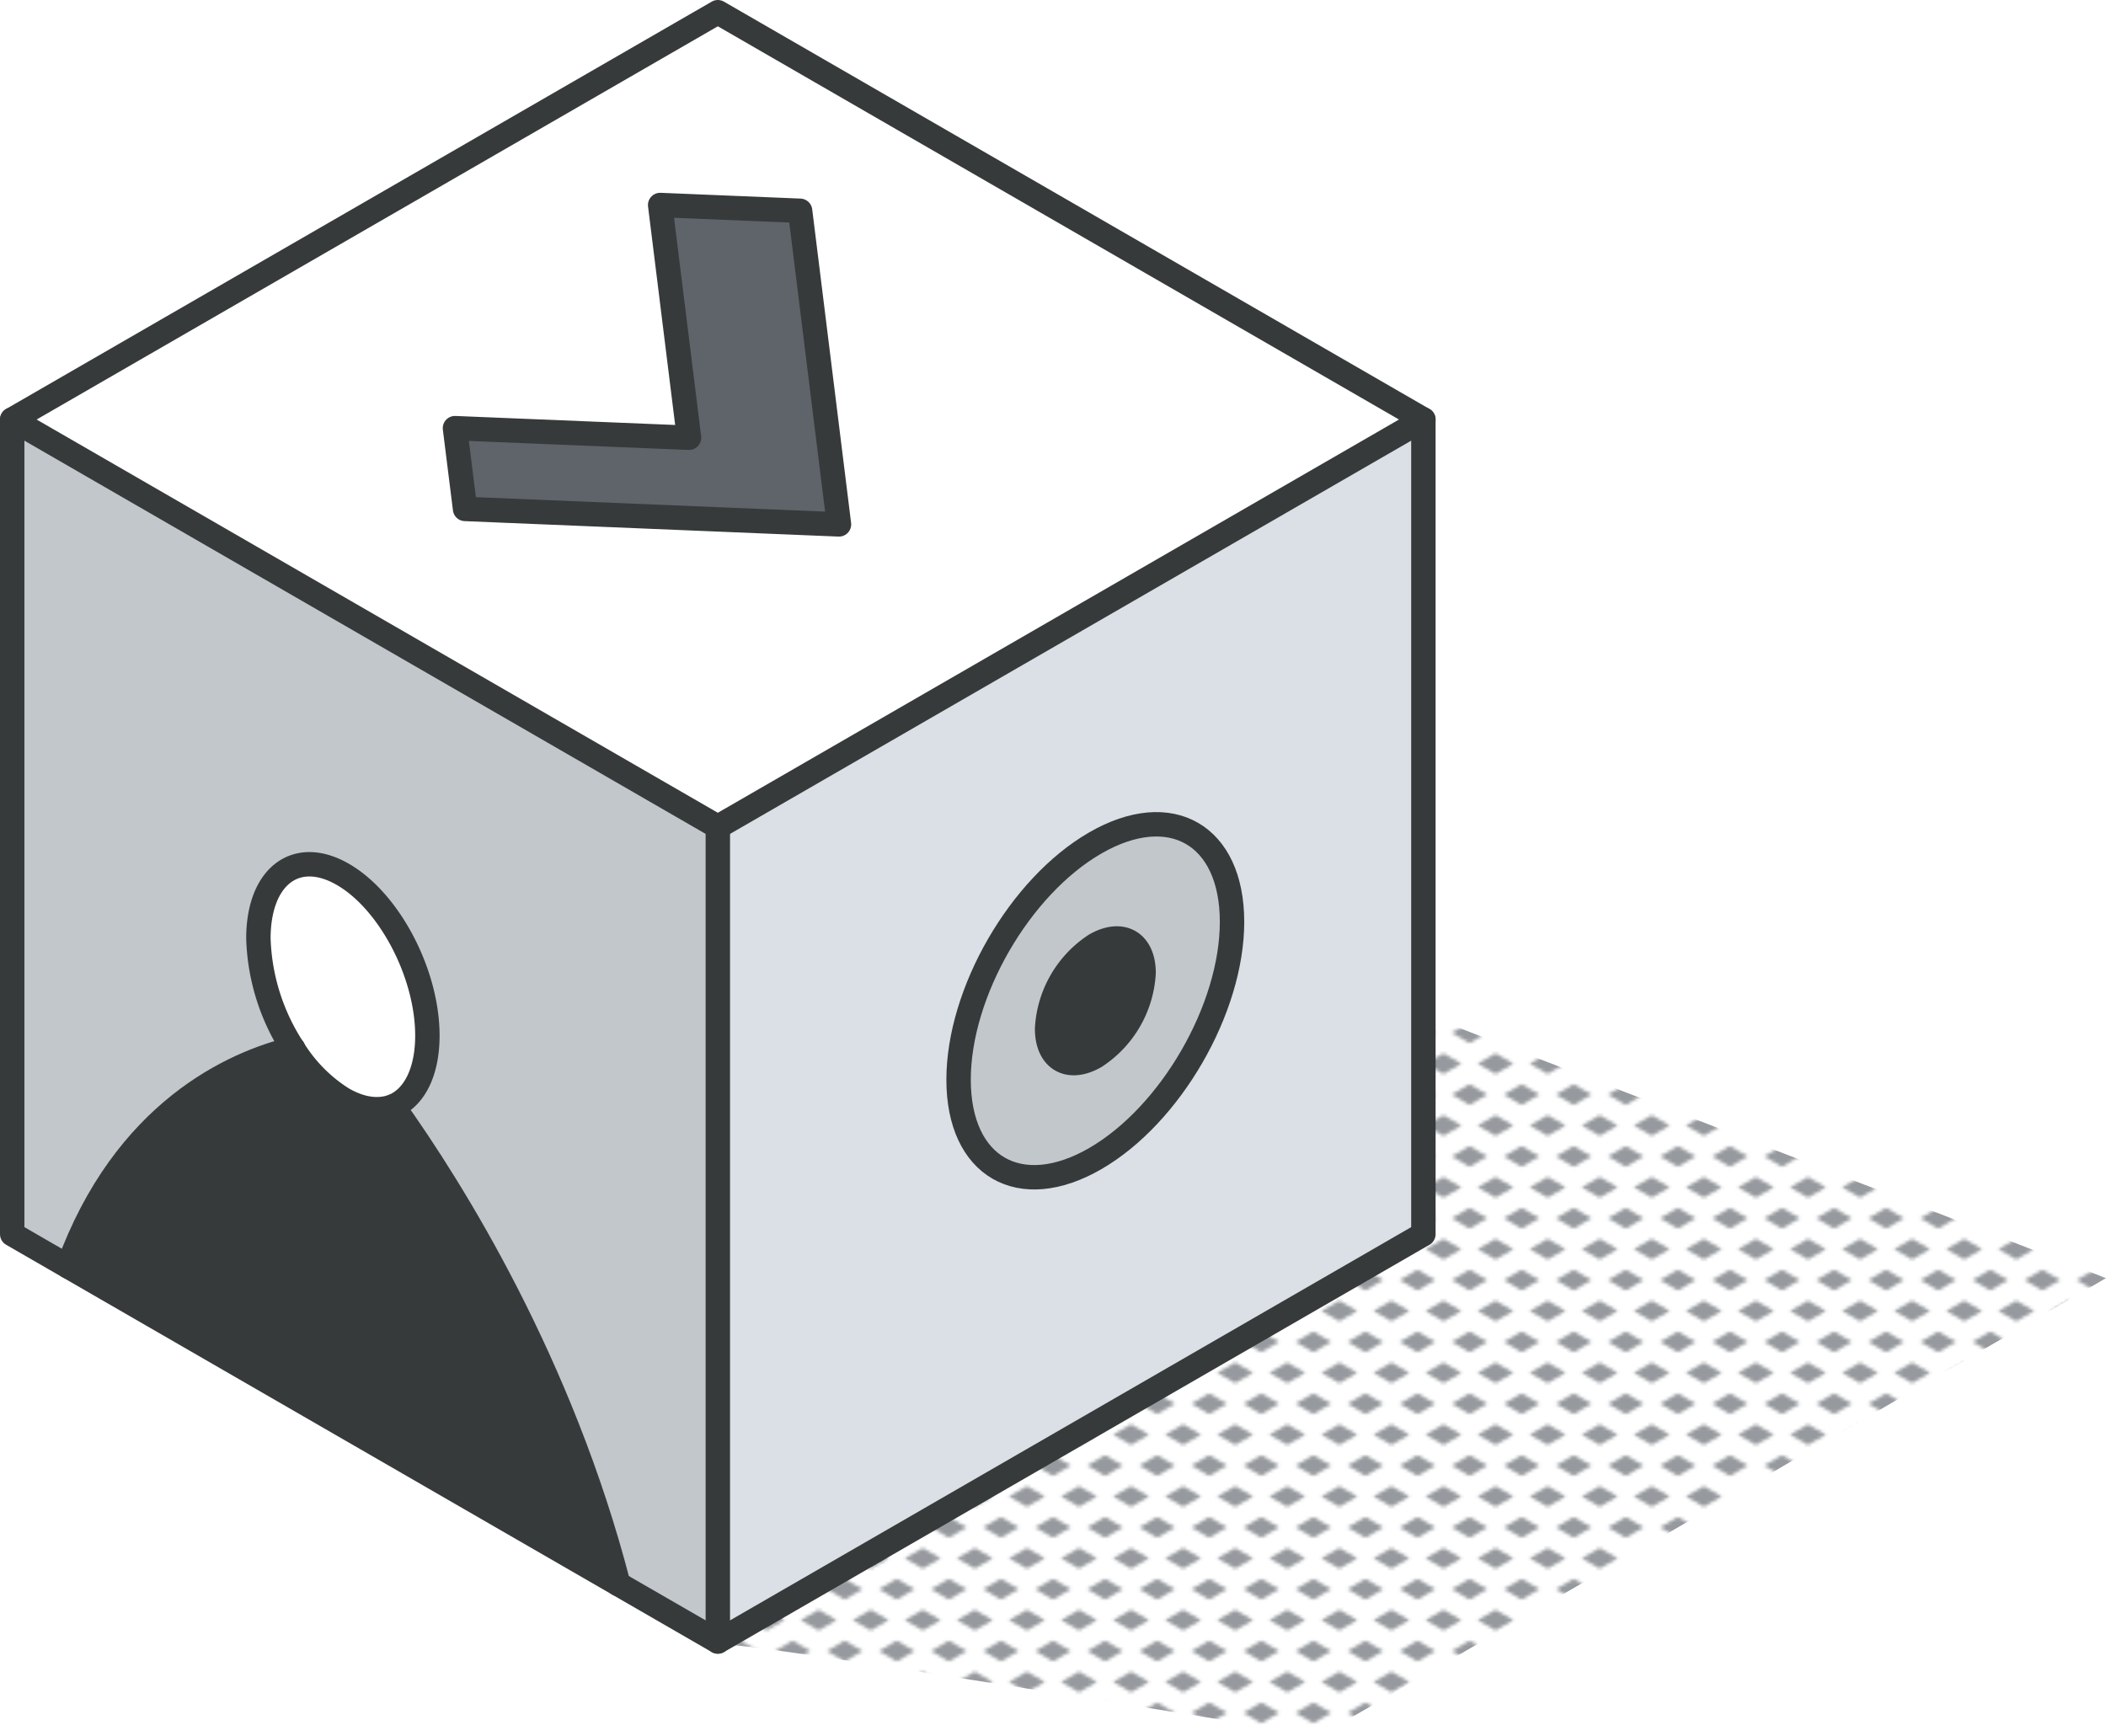 <svg xmlns="http://www.w3.org/2000/svg" xmlns:xlink="http://www.w3.org/1999/xlink" viewBox="0 0 258.85 213.37"><defs><style>.cls-1,.cls-9{fill:none;}.cls-2{fill:#969a9e;}.cls-3{fill:url(#New_Pattern_Swatch_3);}.cls-4{fill:#fff;}.cls-5{fill:#dae0e5;}.cls-6{fill:#5f646b;}.cls-7{fill:#c2c7cc;}.cls-8{fill:#373a3a;}.cls-9{stroke:#373a3a;stroke-linecap:round;stroke-linejoin:round;stroke-width:3px;}</style><pattern id="New_Pattern_Swatch_3" data-name="New Pattern Swatch 3" width="16" height="19" patternTransform="translate(-2123.38 -47.85) scale(0.4)" patternUnits="userSpaceOnUse" viewBox="0 0 16 19"><rect class="cls-1" width="16" height="19"/><polygon class="cls-2" points="16 22.18 10.5 19 16 15.82 21.5 19 16 22.18"/><polygon class="cls-2" points="8 12.68 2.5 9.5 8 6.33 13.5 9.5 8 12.68"/><polygon class="cls-2" points="0 22.18 -5.5 19 0 15.82 5.5 19 0 22.18"/><polygon class="cls-2" points="16 3.18 10.5 0 16 -3.17 21.5 0 16 3.18"/><polygon class="cls-2" points="0 3.18 -5.5 0 0 -3.17 5.5 0 0 3.18"/></pattern></defs><g id="Layer_2" data-name="Layer 2"><g id="icons_design" data-name="icons design"><path class="cls-3" d="M89.68,202.27c.37-.74,72.55,11.1,72.55,11.1l96.62-56.26L157.42,117.87S89.31,203,89.68,202.27Z"/><path class="cls-4" d="M88.24,1.5,175,51.57,88.23,101.64,1.5,51.57Zm14.88,63L98.34,25.91l-17.2-.71,3.55,28.61L55.92,52.63l1.24,9.93Z"/><path class="cls-5" d="M175,51.57V151.71L88.23,201.78V101.64Zm-23.52,61.75c0-10.71-7.53-15.06-16.81-9.7s-16.8,18.39-16.8,29.1,7.53,15.06,16.8,9.7S151.43,124,151.43,113.32Z"/><polygon class="cls-6" points="98.34 25.91 103.12 64.46 57.16 62.56 55.92 52.63 84.69 53.81 81.14 25.2 98.34 25.91"/><path class="cls-7" d="M134.62,103.62c9.28-5.36,16.8-1,16.81,9.7s-7.53,23.75-16.81,29.1-16.79,1-16.8-9.7S125.35,109,134.62,103.62Zm5.94,16c0-3.78-2.66-5.32-5.94-3.43a13.13,13.13,0,0,0-5.92,10.28c0,3.78,2.65,5.31,5.92,3.42A13.13,13.13,0,0,0,140.56,119.6Z"/><path class="cls-8" d="M134.62,116.17c3.28-1.89,5.93-.35,5.94,3.43a13.13,13.13,0,0,1-5.94,10.27c-3.27,1.89-5.93.36-5.92-3.42A13.13,13.13,0,0,1,134.62,116.17Z"/><path class="cls-7" d="M1.5,51.57l86.73,50.07V201.78L76,194.72c-7-27.07-20.3-48.39-27.68-58.72l0,0h0c2.56-1,4.25-4.11,4.25-8.7,0-7.63-4.67-16.52-10.39-19.82s-10.37.21-10.38,7.86A26.21,26.21,0,0,0,36,128.87v0h0c-7.37,1.82-20.74,7.73-27.66,26.78l-6.88-4Z"/><path class="cls-4" d="M31.8,115.29c0-7.65,4.66-11.17,10.38-7.86s10.39,12.19,10.39,19.82c0,4.59-1.69,7.65-4.25,8.7h0c-1.71.68-3.82.47-6.1-.85a19,19,0,0,1-6.13-6.22v0A26.21,26.21,0,0,1,31.8,115.29Z"/><path class="cls-8" d="M48.28,136l0,0C55.71,146.33,69,167.65,76,194.72l-67.63-39c6.92-19.05,20.29-25,27.66-26.78h0a19,19,0,0,0,6.13,6.22C44.46,136.43,46.57,136.64,48.28,136Z"/><polygon class="cls-9" points="1.5 51.57 88.23 1.5 174.95 51.57 88.23 101.64 1.5 51.57"/><line class="cls-9" x1="88.23" y1="101.64" x2="88.23" y2="201.78"/><polyline class="cls-9" points="1.5 51.57 1.5 151.71 88.23 201.78 174.95 151.71 174.95 51.57"/><path class="cls-9" d="M48.28,136h0c2.56-1,4.25-4.11,4.25-8.7,0-7.63-4.67-16.52-10.39-19.82s-10.37.21-10.38,7.86A26.21,26.21,0,0,0,36,128.87v0a19,19,0,0,0,6.13,6.22C44.46,136.43,46.57,136.64,48.28,136Z"/><path class="cls-9" d="M48.33,136C55.71,146.33,69,167.65,76,194.72"/><path class="cls-9" d="M8.38,155.68c6.92-19.05,20.29-25,27.66-26.78"/><polygon class="cls-9" points="98.34 25.91 81.14 25.2 84.69 53.81 55.92 52.63 57.16 62.56 103.12 64.46 98.34 25.91"/><path class="cls-9" d="M151.43,113.32c0-10.71-7.53-15.06-16.81-9.7s-16.8,18.39-16.8,29.1,7.53,15.06,16.8,9.7S151.43,124,151.43,113.32Z"/><path class="cls-9" d="M140.56,119.6c0-3.78-2.66-5.32-5.94-3.43a13.13,13.13,0,0,0-5.92,10.28c0,3.78,2.65,5.31,5.92,3.42A13.13,13.13,0,0,0,140.56,119.6Z"/></g></g></svg>